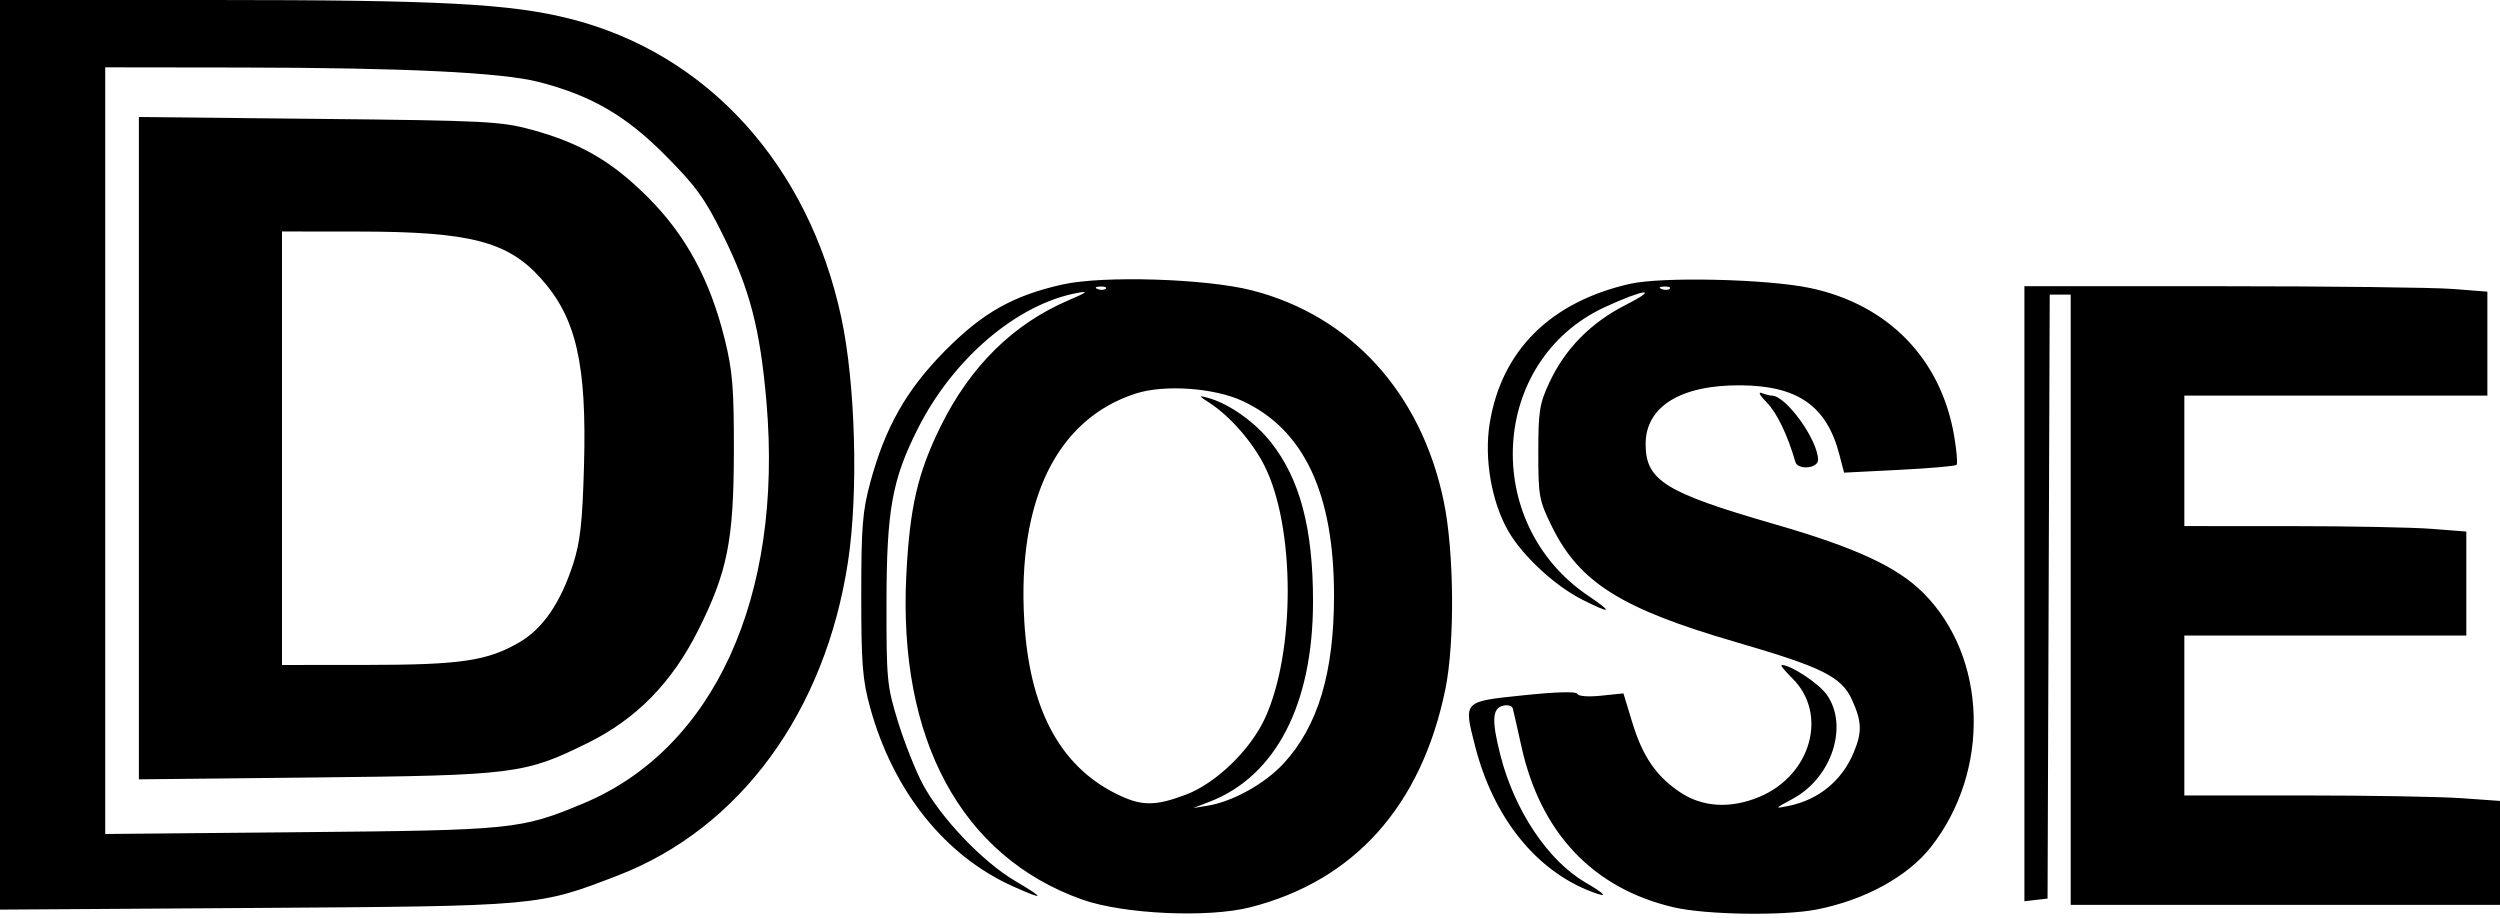 <svg xmlns="http://www.w3.org/2000/svg" width="594" height="218" viewBox="0 0 594 218" version="1.1">
	<path d="M 0 108.063 L 0 216.126 60.750 215.729 C 128.190 215.288, 127.870 215.317, 146.772 208.028 C 175.823 196.825, 196.110 169.129, 201.511 133.303 C 203.974 116.958, 203.258 91.164, 199.905 75.500 C 192.145 39.244, 168.140 12.755, 135.553 4.488 C 121.301 0.873, 104.749 0, 50.446 0 L 0 0 0 108.063 M 25 107.078 L 25 198.157 71.250 197.730 C 121.974 197.261, 123.732 197.084, 138.534 190.921 C 169.609 177.985, 186.106 141.881, 182.113 95.549 C 180.618 78.200, 178.206 68.892, 171.881 56.063 C 167.512 47.202, 165.435 44.316, 158.118 36.945 C 148.689 27.446, 140.490 22.689, 128 19.471 C 119.252 17.217, 96.096 16.095, 57.250 16.043 L 25 16 25 107.078 M 33 106.487 L 33 185.170 74.750 184.728 C 122.302 184.225, 124.657 183.928, 139.651 176.528 C 151.183 170.836, 159.630 162.220, 165.872 149.782 C 172.821 135.934, 174.326 128.442, 174.367 107.500 C 174.397 92.153, 174.073 88.173, 172.171 80.500 C 168.706 66.525, 162.968 55.918, 154.026 46.957 C 145.454 38.365, 137.945 33.992, 126.314 30.819 C 119.052 28.838, 115.479 28.656, 75.750 28.246 L 33 27.804 33 106.487 M 67 106.500 L 67 158 87.250 157.984 C 109.565 157.967, 115.870 157.024, 123.475 152.567 C 129.013 149.322, 133.192 143.213, 136.178 134 C 137.859 128.814, 138.380 124.128, 138.756 110.815 C 139.446 86.401, 136.920 75.452, 128.429 66.053 C 120.556 57.339, 111.571 55.042, 85.250 55.017 L 67 55 67 106.500 M 252.500 67.583 C 240.690 70.227, 233.469 74.303, 224.491 83.392 C 215.381 92.614, 210.360 101.448, 206.810 114.500 C 204.932 121.403, 204.634 125.106, 204.634 141.500 C 204.634 157.768, 204.938 161.599, 206.749 168.144 C 212.253 188.036, 224.554 203.398, 240.779 210.643 C 248.309 214.006, 248.411 213.564, 241.098 209.250 C 233.443 204.734, 223.501 194.293, 219.236 186.291 C 217.522 183.076, 214.879 176.408, 213.361 171.473 C 210.742 162.959, 210.602 161.503, 210.632 143 C 210.668 121.162, 211.972 113.947, 218.070 101.856 C 226.494 85.153, 241.671 72.243, 256 69.593 C 258.753 69.083, 258.289 69.463, 253.825 71.373 C 240.756 76.964, 230.530 87.049, 223.511 101.272 C 218.057 112.321, 216.166 120.483, 215.346 136.500 C 213.343 175.661, 228.417 203.531, 257.119 213.733 C 266.886 217.204, 287.008 218.133, 297.047 215.576 C 321.779 209.277, 337.705 191.490, 343.412 163.792 C 345.686 152.753, 345.515 131.125, 343.059 119.223 C 337.734 93.414, 321.021 75.016, 297.419 68.979 C 286.556 66.201, 262.072 65.440, 252.500 67.583 M 387.209 67.452 C 368.338 71.770, 356.756 83.303, 353.955 100.565 C 352.585 109.002, 354.412 119.435, 358.473 126.363 C 361.874 132.168, 369.470 139.191, 375.834 142.416 C 382.834 145.963, 383.444 145.654, 377.433 141.606 C 351.791 124.337, 353.972 85.628, 381.299 72.979 C 390.603 68.672, 394.583 68.211, 386.368 72.391 C 377.991 76.654, 371.924 82.796, 368.160 90.825 C 365.784 95.894, 365.500 97.677, 365.500 107.521 C 365.500 117.928, 365.681 118.909, 368.741 125.126 C 375.281 138.411, 385.227 144.649, 412.500 152.573 C 433.022 158.536, 437.548 160.791, 440.051 166.304 C 442.380 171.433, 442.460 173.963, 440.447 178.782 C 437.646 185.487, 432.136 190.015, 425 191.476 C 421.535 192.185, 421.544 192.168, 426 189.768 C 435.254 184.784, 439.275 172.408, 434.032 165.045 C 432.124 162.365, 425.505 158, 423.350 158 C 422.949 158, 424.052 159.399, 425.801 161.110 C 434.426 169.543, 430.377 184.200, 418 189.350 C 411.152 192.200, 404.498 191.804, 399.177 188.230 C 393.497 184.416, 390.279 179.710, 387.820 171.624 L 385.729 164.748 380.422 165.296 C 377.361 165.612, 374.977 165.432, 374.791 164.872 C 374.585 164.254, 369.920 164.373, 361.983 165.200 C 347.528 166.705, 347.736 166.489, 350.468 177.220 C 354.798 194.222, 364.949 206.898, 378.250 211.914 C 382.245 213.420, 381.627 212.557, 376.599 209.611 C 367.790 204.448, 359.842 192.544, 356.522 179.540 C 354.401 171.235, 354.532 168.356, 357.061 167.694 C 358.210 167.394, 359.263 167.674, 359.441 168.328 C 359.616 168.972, 360.534 173.018, 361.481 177.318 C 366.018 197.918, 378.541 211.139, 397.729 215.589 C 405.377 217.363, 423.717 217.643, 431.593 216.105 C 443.026 213.874, 453.229 208.305, 458.768 201.271 C 473.032 183.161, 472.229 156.134, 456.975 140.879 C 450.760 134.665, 440.915 130.114, 421.647 124.547 C 395.577 117.015, 391 114.170, 391 105.500 C 391 96.615, 399.310 91.462, 413.500 91.549 C 427.108 91.632, 433.996 96.424, 437.004 107.900 L 438.158 112.300 451.259 111.637 C 458.464 111.272, 464.593 110.741, 464.877 110.456 C 465.162 110.171, 464.901 107.053, 464.297 103.526 C 461.164 85.237, 448.619 72.357, 430.122 68.440 C 419.933 66.282, 394.845 65.704, 387.209 67.452 M 260.813 68.683 C 261.534 68.972, 262.397 68.936, 262.729 68.604 C 263.061 68.272, 262.471 68.036, 261.417 68.079 C 260.252 68.127, 260.015 68.364, 260.813 68.683 M 394.813 68.683 C 395.534 68.972, 396.397 68.936, 396.729 68.604 C 397.061 68.272, 396.471 68.036, 395.417 68.079 C 394.252 68.127, 394.015 68.364, 394.813 68.683 M 481 141.066 L 481 214.133 483.750 213.816 L 486.500 213.500 486.757 141.750 L 487.013 70 489.507 70 L 492 70 492 142.500 L 492 215 543 215 L 594 215 594 202.650 L 594 190.299 584.846 189.650 C 579.812 189.292, 562.937 189, 547.346 189 L 519 189 519 170 L 519 151 552.500 151 L 586 151 586 138.648 L 586 126.296 577.750 125.654 C 573.212 125.301, 558.138 125.009, 544.250 125.006 L 519 125 519 109.500 L 519 94 555 94 L 591 94 591 81.648 L 591 69.296 582.750 68.654 C 578.212 68.301, 553.462 68.009, 527.750 68.006 L 481 68 481 141.066 M 269.870 93.500 C 251.129 99.534, 241.672 118.802, 243.365 147.500 C 244.589 168.250, 251.702 181.761, 264.933 188.466 C 271.041 191.561, 274.232 191.634, 281.681 188.846 C 288.879 186.153, 297.090 178.230, 300.577 170.613 C 307.796 154.844, 307.747 125.302, 300.478 110.736 C 297.665 105.099, 292.321 98.950, 287.500 95.803 C 284.746 94.006, 284.705 93.901, 287 94.526 C 291.975 95.882, 298.118 100.208, 301.946 105.051 C 308.889 113.835, 311.993 125.579, 311.975 143 C 311.950 167.394, 303.102 184.459, 287.338 190.519 L 283.500 191.994 287 191.422 C 292.909 190.456, 300.574 186.186, 304.981 181.405 C 313.156 172.536, 316.965 159.851, 316.965 141.500 C 316.965 117.222, 309.812 102.029, 295.195 95.260 C 288.451 92.137, 276.651 91.317, 269.870 93.500 M 419.775 95.624 C 422.164 98.016, 424.759 103.404, 426.579 109.750 C 427.156 111.762, 432.004 111.313, 431.978 109.250 C 431.919 104.508, 424.358 94, 421.005 94 C 420.542 94, 419.430 93.718, 418.533 93.374 C 417.636 93.030, 418.195 94.043, 419.775 95.624" stroke="none" fill="black" fill-rule="evenodd"/>
</svg>